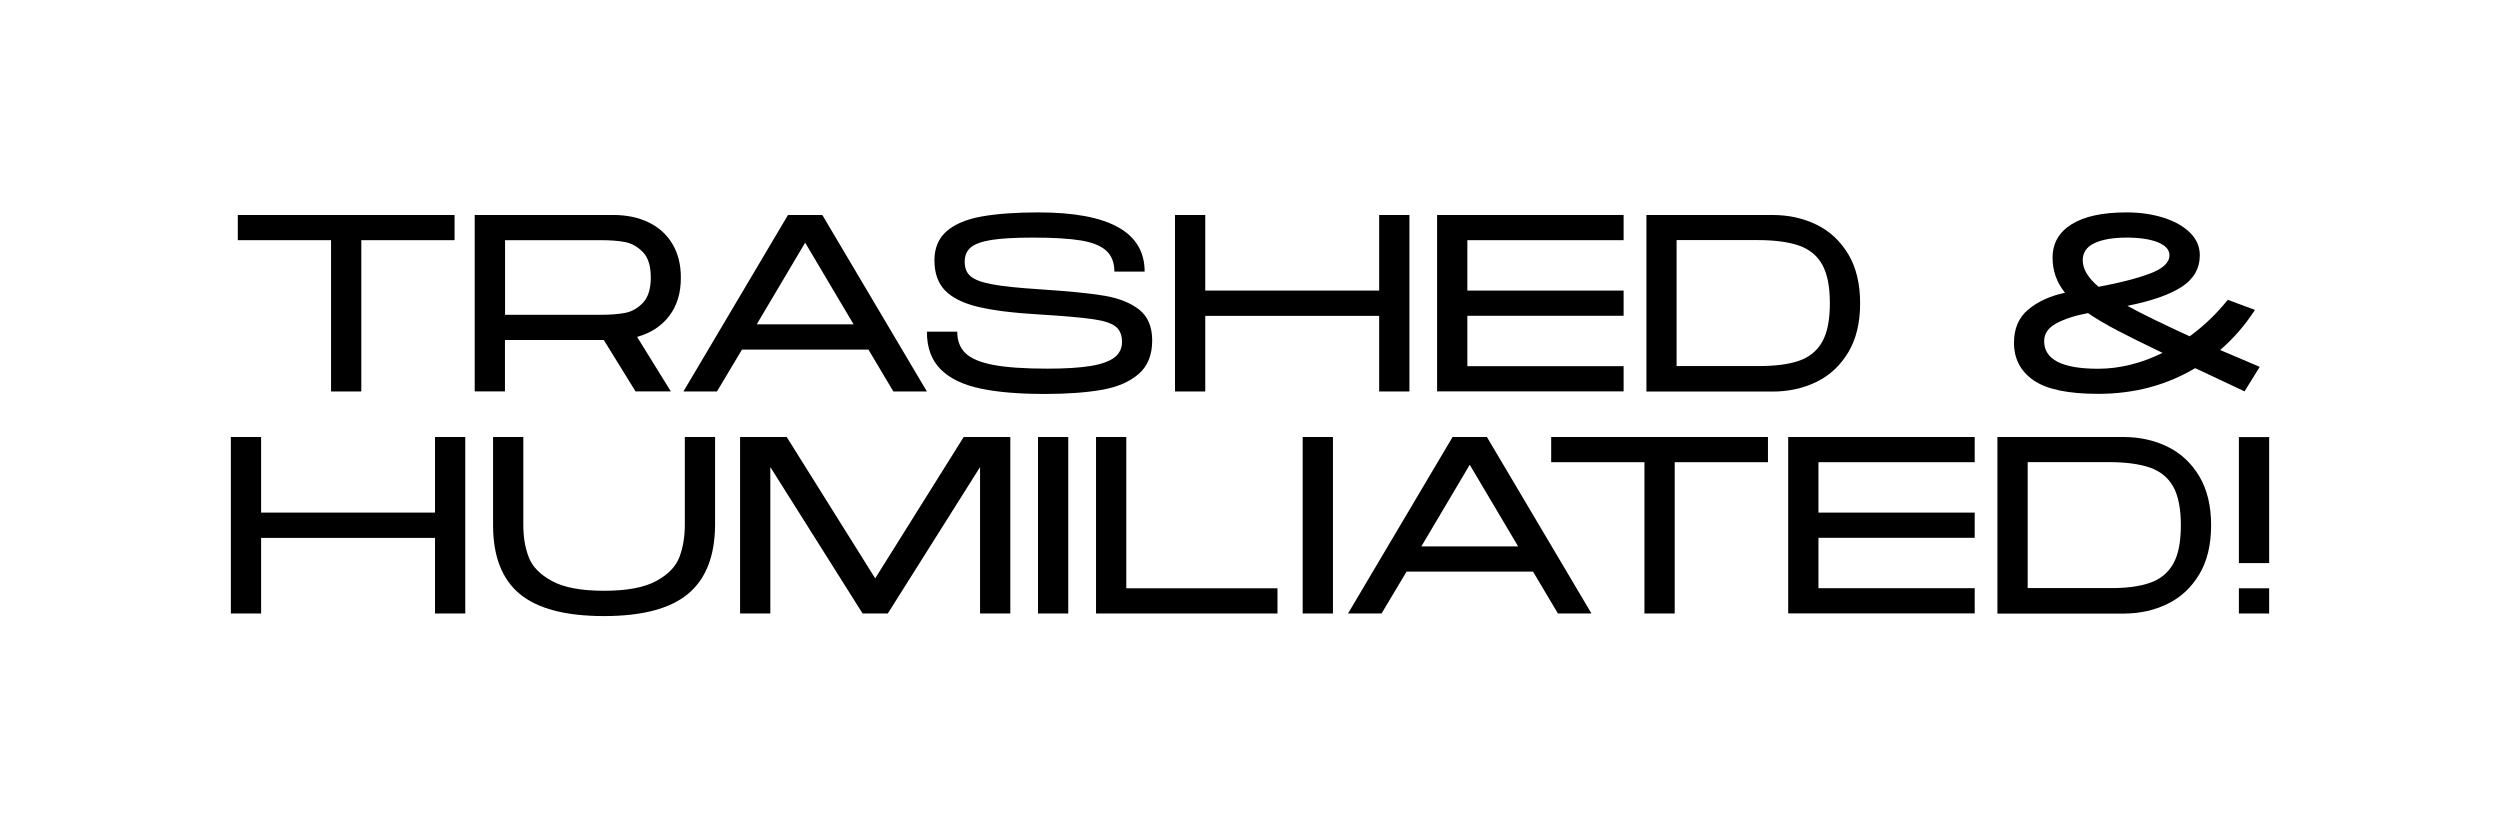 <?xml version="1.0" encoding="utf-8"?>
<!-- Generator: Adobe Illustrator 25.2.1, SVG Export Plug-In . SVG Version: 6.00 Build 0)  -->
<svg version="1.1" id="Layer_1" xmlns="http://www.w3.org/2000/svg" xmlns:xlink="http://www.w3.org/1999/xlink" x="0px" y="0px"
	 viewBox="0 0 252 83.51" style="enable-background:new 0 0 252 83.51;" xml:space="preserve">
<g>
	<path d="M45.82,24.21h-9.4v15.25h-3.05V24.21h-9.4v-2.54h21.85V24.21z"/>
	<path d="M67.47,31.83c-0.78,1.03-1.86,1.74-3.25,2.13l3.4,5.49h-3.56l-3.2-5.18h-9.96v5.18h-3.05V21.67h13.97
		c1.35,0,2.54,0.25,3.57,0.75c1.03,0.5,1.82,1.22,2.39,2.17s0.85,2.08,0.85,3.38C68.64,29.51,68.25,30.8,67.47,31.83z M50.91,31.73
		h9.66c0.95,0,1.76-0.06,2.44-0.19c0.68-0.13,1.28-0.47,1.8-1.02c0.52-0.55,0.79-1.4,0.79-2.55c0-1.15-0.26-2-0.79-2.55
		c-0.53-0.55-1.13-0.89-1.8-1.02c-0.68-0.13-1.49-0.19-2.44-0.19h-9.66V31.73z"/>
	<path d="M87.54,35.24H74.79l-2.52,4.22h-3.38l10.54-17.79h3.46l10.54,17.79h-3.38L87.54,35.24z M86.04,32.69l-4.88-8.23l-4.88,8.23
		H86.04z"/>
	<path d="M96.49,33.43c0,0.92,0.28,1.64,0.83,2.17c0.55,0.53,1.48,0.93,2.79,1.18c1.31,0.25,3.13,0.38,5.45,0.38
		c1.83,0,3.29-0.09,4.38-0.27c1.09-0.18,1.89-0.47,2.4-0.86c0.51-0.4,0.76-0.92,0.76-1.56c0-0.69-0.21-1.21-0.64-1.55
		c-0.42-0.34-1.19-0.59-2.3-0.75c-1.11-0.16-2.9-0.32-5.37-0.47c-2.63-0.15-4.69-0.41-6.2-0.77s-2.62-0.92-3.33-1.65
		c-0.71-0.74-1.07-1.75-1.07-3.04c0-1.25,0.42-2.24,1.25-2.95s2-1.2,3.52-1.47c1.52-0.27,3.42-0.41,5.7-0.41
		c7.15,0,10.72,1.99,10.72,5.97h-3.05c0-0.9-0.27-1.6-0.81-2.1c-0.54-0.5-1.39-0.85-2.55-1.04c-1.16-0.19-2.77-0.29-4.82-0.29
		c-1.85,0-3.26,0.08-4.24,0.24c-0.98,0.16-1.67,0.42-2.07,0.76c-0.4,0.35-0.6,0.83-0.6,1.44c0,0.64,0.2,1.14,0.61,1.47
		c0.41,0.34,1.13,0.61,2.17,0.8c1.04,0.2,2.63,0.36,4.76,0.5c2.9,0.19,5.08,0.4,6.54,0.65c1.46,0.25,2.63,0.71,3.51,1.4
		c0.87,0.69,1.31,1.72,1.31,3.11c0,1.47-0.46,2.6-1.38,3.39c-0.92,0.79-2.16,1.32-3.72,1.59s-3.47,0.41-5.74,0.41
		c-2.61,0-4.77-0.18-6.49-0.55c-1.72-0.36-3.05-1-3.98-1.92c-0.93-0.92-1.4-2.19-1.4-3.81H96.49z"/>
	<path d="M142.07,21.67v17.79h-3.05v-7.62h-17.53v7.62h-3.05V21.67h3.05v7.62h17.53v-7.62H142.07z"/>
	<path d="M147.91,24.21v5.08h15.75v2.54h-15.75v5.08h15.75v2.54h-18.8V21.67h18.8v2.54H147.91z"/>
	<path d="M183.13,22.66c1.34,0.66,2.4,1.66,3.19,2.99c0.79,1.33,1.18,2.97,1.18,4.92c0,1.95-0.39,3.59-1.18,4.92
		c-0.79,1.33-1.85,2.33-3.19,2.99c-1.34,0.66-2.83,0.99-4.47,0.99h-12.7V21.67h12.7C180.3,21.67,181.79,22,183.13,22.66z
		 M181.33,36.37c1.05-0.36,1.83-1,2.35-1.92c0.52-0.92,0.77-2.21,0.77-3.89c0-1.68-0.26-2.97-0.77-3.89
		c-0.52-0.92-1.3-1.55-2.35-1.92c-1.05-0.36-2.45-0.55-4.19-0.55H169v12.7h8.13C178.88,36.91,180.28,36.73,181.33,36.37z"/>
	<path d="M226.25,39.45c-0.41-0.2-1.74-0.83-3.99-1.88l-0.99-0.46c-2.9,1.73-6.16,2.59-9.78,2.59c-3.01,0-5.18-0.45-6.5-1.36
		c-1.32-0.91-1.98-2.17-1.98-3.8c0-1.42,0.48-2.54,1.44-3.34c0.96-0.8,2.19-1.37,3.7-1.69c-0.83-1.03-1.25-2.21-1.25-3.53
		c0-1.46,0.64-2.58,1.93-3.38c1.29-0.8,3.13-1.19,5.54-1.19c1.34,0,2.57,0.18,3.7,0.53c1.13,0.36,2.02,0.86,2.68,1.51
		c0.66,0.65,0.99,1.41,0.99,2.27c0,1.34-0.61,2.4-1.82,3.19s-3.04,1.43-5.48,1.92c1.42,0.78,3.51,1.8,6.28,3.07
		c1.44-1.05,2.72-2.28,3.84-3.68l2.74,1.02c-1.03,1.58-2.2,2.92-3.51,4.04l3.99,1.7L226.25,39.45z M217.99,35.57
		c-1.88-0.9-3.4-1.65-4.56-2.26c-1.16-0.61-2.15-1.19-2.96-1.75c-1.32,0.25-2.39,0.6-3.2,1.04c-0.81,0.44-1.22,1.03-1.22,1.78
		c0,1.86,1.81,2.79,5.44,2.79C213.65,37.17,215.82,36.63,217.99,35.57z M211.12,24.51c-0.79,0.37-1.18,0.95-1.18,1.73
		c0,0.88,0.53,1.77,1.6,2.67c2.19-0.41,3.92-0.86,5.21-1.35s1.93-1.1,1.93-1.83c0-0.56-0.39-0.99-1.17-1.31
		c-0.78-0.31-1.83-0.47-3.15-0.47C212.99,23.95,211.91,24.14,211.12,24.51z"/>
	<path d="M46.9,44.05v17.79h-3.05v-7.62H26.32v7.62h-3.05V44.05h3.05v7.62h17.53v-7.62H46.9z"/>
	<path d="M69.37,59.85c-1.8,1.5-4.62,2.25-8.49,2.25c-3.88,0-6.71-0.75-8.5-2.24c-1.79-1.49-2.68-3.8-2.68-6.94v-8.87h3.05v8.87
		c0,1.22,0.18,2.3,0.55,3.25c0.36,0.95,1.14,1.75,2.34,2.4c1.19,0.65,2.94,0.98,5.25,0.98s4.05-0.33,5.25-0.98s1.97-1.45,2.34-2.4
		c0.36-0.95,0.55-2.03,0.55-3.25v-8.87h3.05v8.87C72.06,56.04,71.16,58.35,69.37,59.85z"/>
	<path d="M101.84,61.84h-3.05V47.08l-9.3,14.76h-2.54l-9.3-14.76v14.76H74.6V44.05h4.7l8.92,14.25l8.92-14.25h4.7V61.84z"/>
	<path d="M107.68,61.84h-3.05V44.05h3.05V61.84z"/>
	<path d="M128.77,59.3v2.54h-18.29V44.05h3.05V59.3H128.77z"/>
	<path d="M134.36,61.84h-3.05V44.05h3.05V61.84z"/>
	<path d="M154.53,57.62h-12.75l-2.52,4.22h-3.38l10.54-17.79h3.46l10.54,17.79h-3.38L154.53,57.62z M153.03,55.08l-4.88-8.23
		l-4.88,8.23H153.03z"/>
	<path d="M178.21,46.59h-9.4v15.25h-3.05V46.59h-9.4v-2.54h21.85V46.59z"/>
	<path d="M183.3,46.59v5.08h15.75v2.54H183.3v5.08h15.75v2.54h-18.8V44.05h18.8v2.54H183.3z"/>
	<path d="M218.51,45.04c1.34,0.66,2.4,1.66,3.19,2.99c0.79,1.33,1.18,2.97,1.18,4.92c0,1.95-0.39,3.59-1.18,4.92
		c-0.79,1.33-1.85,2.33-3.19,2.99c-1.34,0.66-2.83,0.99-4.47,0.99h-12.7V44.05h12.7C215.68,44.05,217.17,44.38,218.51,45.04z
		 M216.71,58.75c1.05-0.36,1.83-1,2.35-1.92c0.52-0.91,0.77-2.21,0.77-3.89c0-1.68-0.26-2.97-0.77-3.89
		c-0.52-0.92-1.3-1.55-2.35-1.92c-1.05-0.36-2.45-0.55-4.19-0.55h-8.13v12.7h8.13C214.26,59.3,215.66,59.12,216.71,58.75z"/>
	<path d="M228.73,56.76h-3.05v-12.7h3.05V56.76z M228.73,59.3v2.54h-3.05V59.3H228.73z"/>
</g>
</svg>
